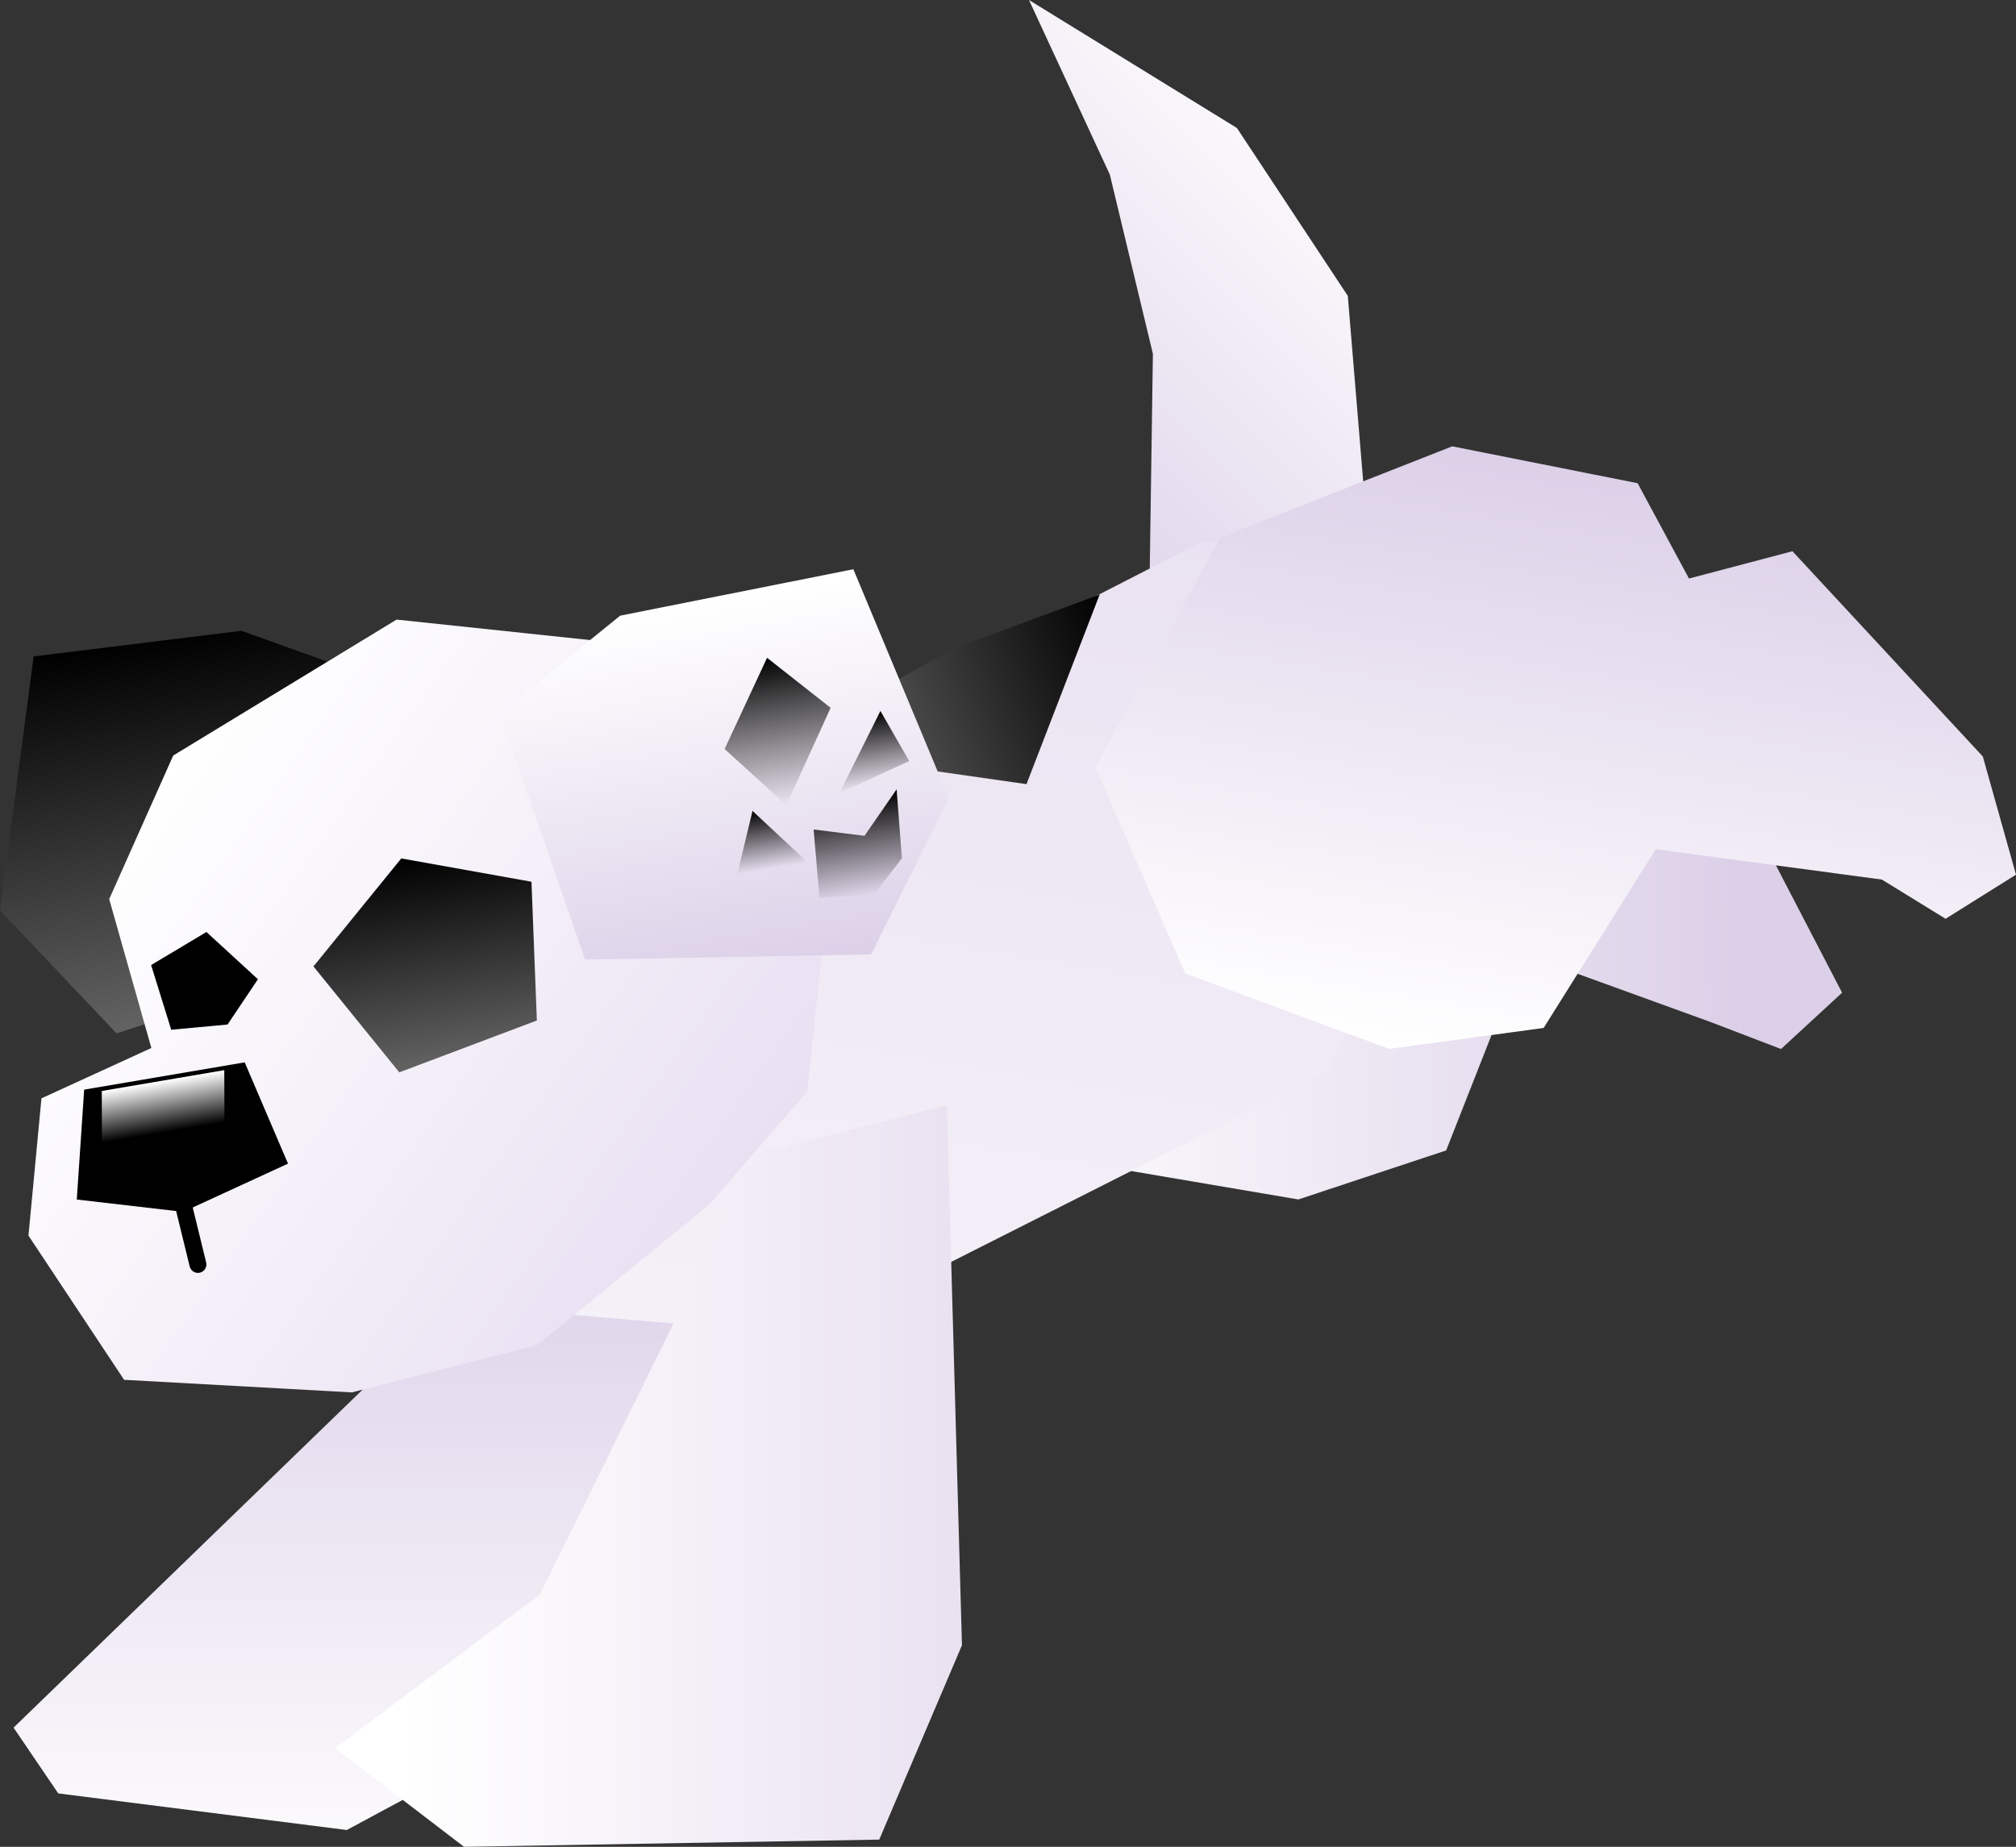 <svg version="1.1" xmlns="http://www.w3.org/2000/svg" xmlns:xlink="http://www.w3.org/1999/xlink" width="178.349" height="163.423" viewBox="0,0,178.349,163.423"><rect x="0" y="0" width="178.349" height="163.423" fill="#333333" stroke="none"/><defs><linearGradient x1="108.071" y1="191.851" x2="108.071" y2="253.694" gradientUnits="userSpaceOnUse" id="color-1"><stop offset="0" stop-color="#dcd0e8"/><stop offset="1" stop-color="#ffffff"/></linearGradient><linearGradient x1="154.279" y1="164.429" x2="223.064" y2="162.949" gradientUnits="userSpaceOnUse" id="color-2"><stop offset="0" stop-color="#ffffff"/><stop offset="1" stop-color="#dcd0e8"/></linearGradient><linearGradient x1="160.493" y1="136.864" x2="196.396" y2="101.195" gradientUnits="userSpaceOnUse" id="color-3"><stop offset="0" stop-color="#dcd0e8"/><stop offset="1" stop-color="#ffffff"/></linearGradient><linearGradient x1="179.422" y1="223.596" x2="197.998" y2="112.915" gradientUnits="userSpaceOnUse" id="color-4"><stop offset="0" stop-color="#f6f3f9"/><stop offset="1" stop-color="#e7def0"/></linearGradient><linearGradient x1="142.187" y1="147.924" x2="167.877" y2="138.187" gradientUnits="userSpaceOnUse" id="color-5"><stop offset="0" stop-color="#636363"/><stop offset="1" stop-color="#000000"/></linearGradient><linearGradient x1="197.056" y1="177.95" x2="205.788" y2="125.152" gradientUnits="userSpaceOnUse" id="color-6"><stop offset="0" stop-color="#ffffff"/><stop offset="1" stop-color="#dcd0e8"/></linearGradient><linearGradient x1="84.397" y1="140.497" x2="90.115" y2="174.133" gradientUnits="userSpaceOnUse" id="color-7"><stop offset="0" stop-color="#000000"/><stop offset="1" stop-color="#636363"/></linearGradient><linearGradient x1="80.102" y1="158.213" x2="131.454" y2="194.642" gradientUnits="userSpaceOnUse" id="color-8"><stop offset="0" stop-color="#ffffff"/><stop offset="1" stop-color="#e9e0f2"/></linearGradient><linearGradient x1="84.133" y1="180.021" x2="84.896" y2="184.506" gradientUnits="userSpaceOnUse" id="color-9"><stop offset="0" stop-color="#ffffff"/><stop offset="1" stop-color="#000000"/></linearGradient><linearGradient x1="106.072" y1="160.217" x2="109.195" y2="178.586" gradientUnits="userSpaceOnUse" id="color-10"><stop offset="0" stop-color="#000000"/><stop offset="1" stop-color="#636363"/></linearGradient><linearGradient x1="130.481" y1="137.878" x2="136.058" y2="170.681" gradientUnits="userSpaceOnUse" id="color-11"><stop offset="0" stop-color="#ffffff"/><stop offset="1" stop-color="#dcd0e8"/></linearGradient><linearGradient x1="137.444" y1="142.63" x2="139.647" y2="155.586" gradientUnits="userSpaceOnUse" id="color-12"><stop offset="0" stop-color="#000000"/><stop offset="1" stop-color="#000000" stop-opacity="0"/></linearGradient><linearGradient x1="137.155" y1="156.01" x2="138.045" y2="161.242" gradientUnits="userSpaceOnUse" id="color-13"><stop offset="0" stop-color="#000000"/><stop offset="1" stop-color="#000000" stop-opacity="0"/></linearGradient><linearGradient x1="144.922" y1="154.946" x2="146.404" y2="163.667" gradientUnits="userSpaceOnUse" id="color-14"><stop offset="0" stop-color="#000000"/><stop offset="1" stop-color="#000000" stop-opacity="0"/></linearGradient><linearGradient x1="146.103" y1="147.567" x2="147.204" y2="154.045" gradientUnits="userSpaceOnUse" id="color-15"><stop offset="0" stop-color="#000000"/><stop offset="1" stop-color="#000000" stop-opacity="0"/></linearGradient><linearGradient x1="105.388" y1="219.371" x2="153.472" y2="219.371" gradientUnits="userSpaceOnUse" id="color-16"><stop offset="0" stop-color="#ffffff"/><stop offset="1" stop-color="#eae2f1"/></linearGradient></defs><g transform="translate(-69.71,-84.402)"><g data-paper-data="{&quot;isPaintingLayer&quot;:true}" fill-rule="nonzero" stroke-linejoin="miter" stroke-miterlimit="10" stroke-dasharray="" stroke-dashoffset="0" style="mix-blend-mode: normal"><path d="M74.864,243.099l-3.955,-5.82l41.193,-39.899l25.773,-5.529l-21.587,45.927l-15.899,8.559z" fill="url(#color-1)" stroke="none" stroke-width="0" stroke-linecap="butt"/><path d="M232.673,172.245l-5.404,4.983l-6.181,-2.37l-16.611,-6.027l-6.832,17.372l-13.079,4.338l-18.961,-3.226l-8.971,-16.509l4.9,-21.987l18.675,-11.711l16.723,0.184l7.806,6.097l6.765,-2.707l15.105,19.888z" fill="url(#color-2)" stroke="none" stroke-width="0" stroke-linecap="butt"/><path d="M171.704,115.715l-3.81,-15.863l-7.153,-15.45l18.396,11.328l9.808,14.853l1.809,21.796l-7.166,8.185l-12.227,-1.433z" data-paper-data="{&quot;index&quot;:null}" fill="url(#color-3)" stroke="none" stroke-width="0" stroke-linecap="butt"/><path d="M187.343,179.154l-46.261,23.364l-30.208,-2.575l1.539,-38.291l38.121,-16.228l25.677,-13.173l29.536,2.342z" fill="url(#color-4)" stroke="none" stroke-width="0" stroke-linecap="butt"/><path d="M160.521,153.789l-22.076,-3.151l15.438,-8.774l13.111,-4.855z" fill="url(#color-5)" stroke="none" stroke-width="0" stroke-linecap="butt"/><path d="M248.059,161.801l-6.23,3.902l-5.638,-3.469l-20.003,-2.685l-9.918,15.815l-13.655,1.853l-18.041,-6.666l-7.962,-18.242l11.058,-20.345l20.514,-8.067l16.402,3.264l4.542,8.435l9.154,-2.417l16.841,18.163z" fill="url(#color-6)" stroke="none" stroke-width="0" stroke-linecap="butt"/><g><path d="M80.027,175.848l-10.318,-10.895l2.98,-22.466l18.38,-2.267l12.915,4.638l0.075,23.06z" fill="url(#color-7)" stroke="none" stroke-width="0" stroke-linecap="butt"/><path d="M80.688,206.499l-8.459,-12.76l1.148,-12.146l9.724,-4.455l-3.73,-13.175l5.664,-12.705l19.761,-12.029l22.646,2.397l16.426,13.633l-2.753,25.763l-8.709,10.019l-15.169,12.392l-16.404,4.181z" fill="url(#color-8)" stroke="none" stroke-width="0" stroke-linecap="butt"/><path d="M91.358,178.408l3.831,8.962l-9.272,4.268l-9.414,-1.091l0.654,-9.725z" data-paper-data="{&quot;index&quot;:null}" fill="#000000" stroke="none" stroke-width="0" stroke-linecap="butt"/><path d="M78.729,185.554l-0.015,-4.612l10.838,-1.843l0.015,4.612z" fill="url(#color-9)" stroke="none" stroke-width="0" stroke-linecap="butt"/><path d="M105.034,179.294l-7.593,-9.375l7.769,-9.556l11.517,2.063l0.477,12.279z" data-paper-data="{&quot;index&quot;:null}" fill="url(#color-10)" stroke="none" stroke-width="0" stroke-linecap="butt"/><path d="M92.529,171.055l-2.689,4.006l-4.983,0.461l-1.779,-5.724l4.896,-2.925z" data-paper-data="{&quot;index&quot;:null}" fill="#000000" stroke="none" stroke-width="0" stroke-linecap="butt"/><path d="M121.467,169.316l-7.55,-21.789l10.657,-8.645l20.63,-4.108l8.45,20.266l-6.885,13.82z" data-paper-data="{&quot;index&quot;:null}" fill="url(#color-11)" stroke="none" stroke-width="0" stroke-linecap="butt"/><path d="M87.219,196.288l-1.684,-6.892" fill="none" stroke="#000000" stroke-width="1.5" stroke-linecap="round"/><path d="M133.814,150.682l3.755,-8.073l5.623,4.428l-3.919,8.613z" data-paper-data="{&quot;index&quot;:null}" fill="url(#color-12)" stroke="none" stroke-width="0" stroke-linecap="butt"/><path d="M134.93,161.772l1.353,-5.614l4.876,4.555z" fill="url(#color-13)" stroke="none" stroke-width="0" stroke-linecap="butt"/><path d="M142.208,163.867l-0.518,-6.064l4.5,0.561l2.843,-4.117l0.463,6.101l-2.468,3.213z" fill="url(#color-14)" stroke="none" stroke-width="0" stroke-linecap="butt"/><path d="M143.965,154.596l3.633,-7.283l2.549,4.438z" fill="url(#color-15)" stroke="none" stroke-width="0" stroke-linecap="butt"/></g><path d="M147.494,247.187l-36.73,0.638l-11.396,-8.72l18.113,-13.612l19.227,-39.026l16.764,-4.247l1.339,47.766z" fill="url(#color-16)" stroke="none" stroke-width="0" stroke-linecap="butt"/></g></g></svg>